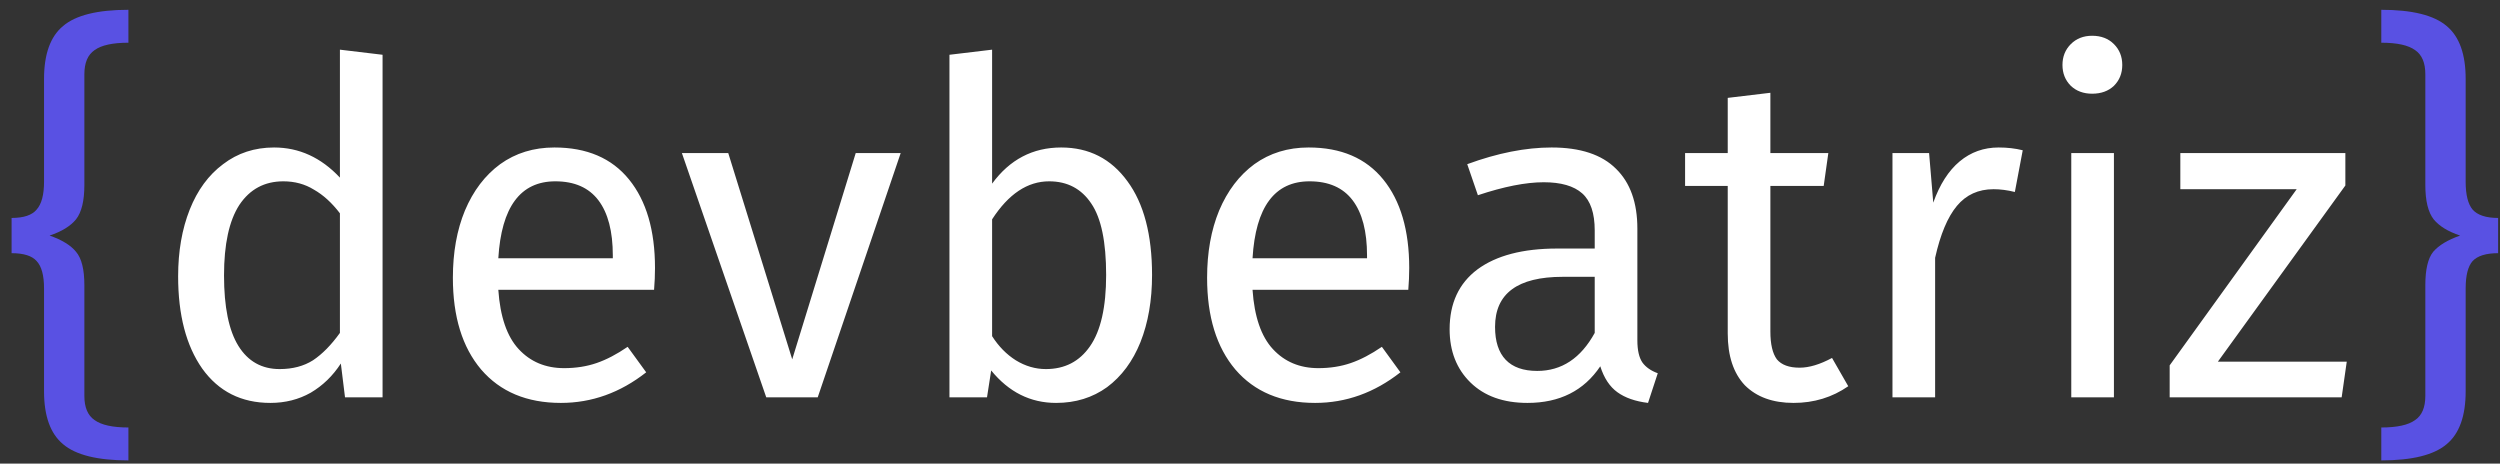 <svg width="151" height="28" viewBox="0 0 151 28" fill="none" xmlns="http://www.w3.org/2000/svg">
<rect x="0" y="0" width="151" height="28" fill="#333333" stroke="none"/>
<path d="M7.756 2.58C6.804 2.58 6.123 2.729 5.712 3.028C5.301 3.308 5.096 3.793 5.096 4.484V11.176C5.096 12.128 4.928 12.819 4.592 13.248C4.256 13.659 3.724 13.985 2.996 14.228C3.743 14.489 4.275 14.816 4.592 15.208C4.928 15.6 5.096 16.272 5.096 17.224V23.916C5.096 24.607 5.301 25.092 5.712 25.372C6.123 25.671 6.804 25.82 7.756 25.82V27.808C5.889 27.808 4.573 27.481 3.808 26.828C3.043 26.193 2.66 25.129 2.66 23.636V17.42C2.66 16.636 2.511 16.085 2.212 15.768C1.932 15.451 1.428 15.292 0.7 15.292V13.164C1.428 13.164 1.932 12.996 2.212 12.66C2.511 12.324 2.66 11.764 2.66 10.98V4.764C2.66 3.271 3.043 2.207 3.808 1.572C4.573 0.919 5.889 0.592 7.756 0.592V2.58ZM143.83 0.592C145.697 0.592 147.013 0.919 147.778 1.572C148.544 2.207 148.926 3.271 148.926 4.764V10.98C148.926 11.764 149.066 12.324 149.346 12.66C149.645 12.996 150.158 13.164 150.886 13.164V15.292C150.158 15.292 149.645 15.451 149.346 15.768C149.066 16.085 148.926 16.636 148.926 17.42V23.636C148.926 25.129 148.544 26.193 147.778 26.828C147.013 27.481 145.697 27.808 143.83 27.808V25.82C144.782 25.82 145.464 25.671 145.874 25.372C146.285 25.092 146.49 24.607 146.49 23.916V17.224C146.49 16.272 146.649 15.6 146.966 15.208C147.302 14.816 147.844 14.489 148.59 14.228C147.862 13.985 147.33 13.659 146.994 13.248C146.658 12.819 146.49 12.128 146.49 11.176V4.484C146.49 3.793 146.285 3.308 145.874 3.028C145.464 2.729 144.782 2.58 143.83 2.58V0.592Z" fill="#5951E3"/>
<path d="M23.107 3.308V24H20.839L20.587 21.956C20.102 22.703 19.495 23.291 18.767 23.72C18.039 24.131 17.227 24.336 16.331 24.336C14.577 24.336 13.205 23.645 12.215 22.264C11.245 20.883 10.759 19.025 10.759 16.692C10.759 15.18 10.993 13.836 11.459 12.66C11.926 11.484 12.598 10.569 13.475 9.916C14.353 9.244 15.379 8.908 16.555 8.908C18.067 8.908 19.393 9.515 20.531 10.728V3L23.107 3.308ZM16.891 22.292C17.675 22.292 18.347 22.115 18.907 21.76C19.467 21.387 20.009 20.836 20.531 20.108V12.884C20.046 12.249 19.523 11.773 18.963 11.456C18.422 11.12 17.806 10.952 17.115 10.952C15.977 10.952 15.09 11.428 14.455 12.38C13.839 13.332 13.531 14.751 13.531 16.636C13.531 18.54 13.821 19.959 14.399 20.892C14.978 21.825 15.809 22.292 16.891 22.292ZM39.562 16.188C39.562 16.617 39.543 17.056 39.506 17.504H30.098C30.21 19.128 30.62 20.323 31.33 21.088C32.039 21.853 32.954 22.236 34.074 22.236C34.783 22.236 35.437 22.133 36.034 21.928C36.631 21.723 37.257 21.396 37.91 20.948L39.03 22.488C37.462 23.72 35.745 24.336 33.878 24.336C31.825 24.336 30.219 23.664 29.062 22.32C27.923 20.976 27.354 19.128 27.354 16.776C27.354 15.245 27.596 13.892 28.082 12.716C28.586 11.521 29.295 10.588 30.21 9.916C31.143 9.244 32.235 8.908 33.486 8.908C35.446 8.908 36.949 9.552 37.994 10.84C39.039 12.128 39.562 13.911 39.562 16.188ZM37.014 15.432C37.014 13.976 36.724 12.865 36.146 12.1C35.567 11.335 34.699 10.952 33.542 10.952C31.433 10.952 30.285 12.501 30.098 15.6H37.014V15.432ZM54.402 9.244L49.39 24H46.282L41.186 9.244H43.986L47.85 21.704L51.686 9.244H54.402ZM64.096 8.908C65.775 8.908 67.11 9.589 68.1 10.952C69.089 12.296 69.584 14.181 69.584 16.608C69.584 18.139 69.35 19.492 68.883 20.668C68.417 21.825 67.745 22.731 66.868 23.384C65.99 24.019 64.963 24.336 63.788 24.336C62.238 24.336 60.931 23.683 59.867 22.376L59.615 24H57.347V3.308L59.923 3V11.092C60.987 9.636 62.378 8.908 64.096 8.908ZM63.172 22.292C64.31 22.292 65.197 21.835 65.832 20.92C66.485 19.987 66.811 18.549 66.811 16.608C66.811 14.611 66.513 13.173 65.915 12.296C65.318 11.4 64.469 10.952 63.367 10.952C62.061 10.952 60.913 11.717 59.923 13.248V20.304C60.316 20.92 60.791 21.405 61.352 21.76C61.93 22.115 62.537 22.292 63.172 22.292ZM85.117 16.188C85.117 16.617 85.098 17.056 85.061 17.504H75.653C75.764 19.128 76.175 20.323 76.885 21.088C77.594 21.853 78.508 22.236 79.629 22.236C80.338 22.236 80.991 22.133 81.588 21.928C82.186 21.723 82.811 21.396 83.465 20.948L84.585 22.488C83.016 23.72 81.299 24.336 79.433 24.336C77.379 24.336 75.774 23.664 74.617 22.32C73.478 20.976 72.909 19.128 72.909 16.776C72.909 15.245 73.151 13.892 73.636 12.716C74.141 11.521 74.85 10.588 75.764 9.916C76.698 9.244 77.79 8.908 79.04 8.908C81.001 8.908 82.503 9.552 83.549 10.84C84.594 12.128 85.117 13.911 85.117 16.188ZM82.569 15.432C82.569 13.976 82.279 12.865 81.701 12.1C81.122 11.335 80.254 10.952 79.097 10.952C76.987 10.952 75.839 12.501 75.653 15.6H82.569V15.432ZM98.897 20.556C98.897 21.153 98.999 21.601 99.205 21.9C99.41 22.18 99.718 22.395 100.129 22.544L99.541 24.336C98.775 24.243 98.159 24.028 97.693 23.692C97.226 23.356 96.881 22.833 96.657 22.124C95.668 23.599 94.202 24.336 92.261 24.336C90.805 24.336 89.657 23.925 88.817 23.104C87.977 22.283 87.557 21.209 87.557 19.884C87.557 18.316 88.117 17.112 89.237 16.272C90.376 15.432 91.981 15.012 94.053 15.012H96.321V13.92C96.321 12.875 96.069 12.128 95.565 11.68C95.061 11.232 94.286 11.008 93.241 11.008C92.158 11.008 90.833 11.269 89.265 11.792L88.621 9.916C90.45 9.244 92.149 8.908 93.717 8.908C95.453 8.908 96.75 9.337 97.609 10.196C98.468 11.036 98.897 12.24 98.897 13.808V20.556ZM92.849 22.404C94.323 22.404 95.481 21.639 96.321 20.108V16.72H94.389C91.663 16.72 90.301 17.728 90.301 19.744C90.301 20.621 90.516 21.284 90.945 21.732C91.374 22.18 92.009 22.404 92.849 22.404ZM111.635 23.328C110.665 24 109.563 24.336 108.331 24.336C107.081 24.336 106.101 23.981 105.391 23.272C104.701 22.544 104.355 21.499 104.355 20.136V11.232H101.779V9.244H104.355V5.912L106.931 5.604V9.244H110.431L110.151 11.232H106.931V20.024C106.931 20.789 107.062 21.349 107.323 21.704C107.603 22.04 108.061 22.208 108.695 22.208C109.274 22.208 109.927 22.012 110.655 21.62L111.635 23.328ZM120.717 8.908C121.239 8.908 121.725 8.964 122.173 9.076L121.697 11.596C121.249 11.484 120.819 11.428 120.409 11.428C119.494 11.428 118.757 11.764 118.197 12.436C117.637 13.108 117.198 14.153 116.881 15.572V24H114.305V9.244H116.517L116.769 12.24C117.161 11.139 117.693 10.308 118.365 9.748C119.037 9.188 119.821 8.908 120.717 8.908ZM127.681 9.244V24H125.105V9.244H127.681ZM126.365 2.16C126.907 2.16 127.345 2.328 127.681 2.664C128.017 3 128.185 3.42 128.185 3.924C128.185 4.428 128.017 4.848 127.681 5.184C127.345 5.501 126.907 5.66 126.365 5.66C125.843 5.66 125.413 5.501 125.077 5.184C124.741 4.848 124.573 4.428 124.573 3.924C124.573 3.42 124.741 3 125.077 2.664C125.413 2.328 125.843 2.16 126.365 2.16ZM141.66 9.244V11.204L133.96 21.844H141.744L141.436 24H131.048V22.068L138.72 11.428H131.692V9.244H141.66Z" fill="white"/>
</svg>
